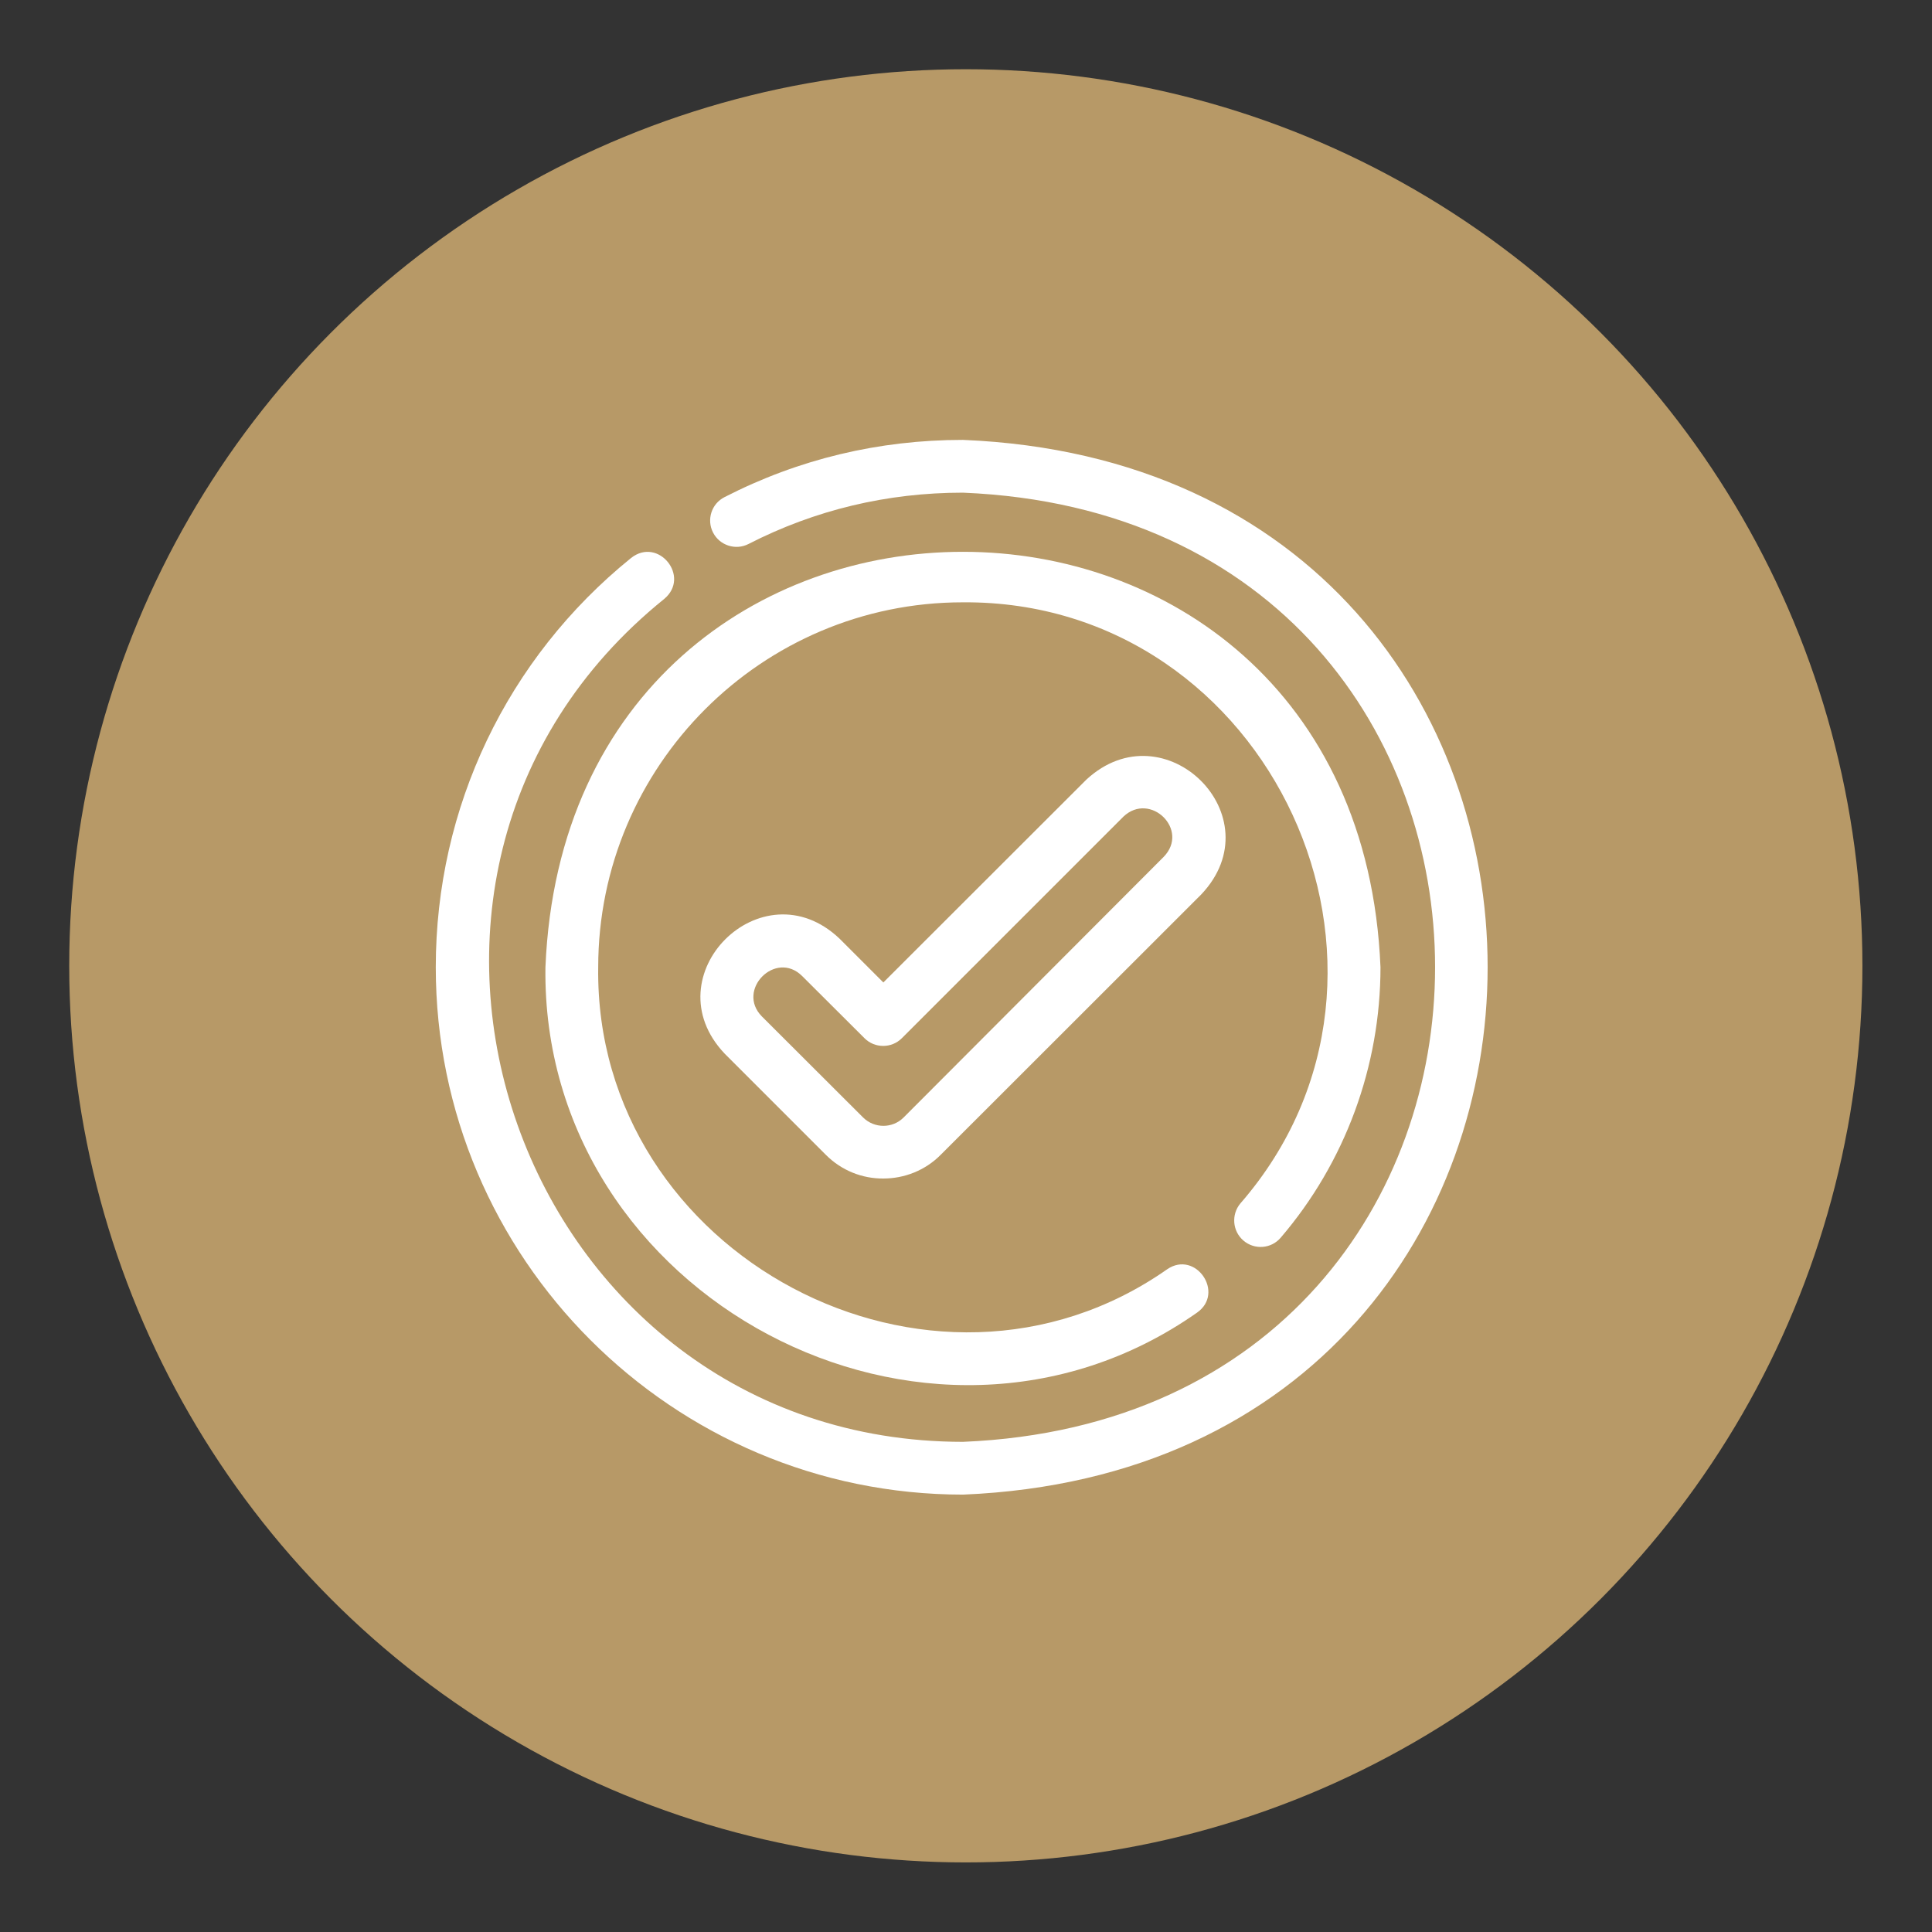 <?xml version="1.0" encoding="utf-8"?>
<!-- Generator: Adobe Illustrator 24.3.0, SVG Export Plug-In . SVG Version: 6.00 Build 0)  -->
<svg version="1.1" id="Layer_1" xmlns="http://www.w3.org/2000/svg" xmlns:xlink="http://www.w3.org/1999/xlink" x="0px" y="0px"
	 viewBox="0 0 1080 1080" style="enable-background:new 0 0 1080 1080;" xml:space="preserve">
<rect x="0" y="0" width="1080" height="1080" fill="#333333" stroke="none"/>
<style type="text/css">
	.st0{fill:#B79967;}
	.st1{fill:#FFFFFF;}
</style>
<circle class="st0" cx="539.9" cy="539.9" r="501.2"/>
<path class="st1" d="M538.3,245.9c-47,0-91.8,10.7-133.3,32c-7.3,3.7-10.1,12.6-6.4,19.8c3.7,7.2,12.6,10.1,19.8,6.4
	c37.3-19.1,77.6-28.7,119.9-28.7c351.9,14.5,351.9,516,0,530.6c-248.2-0.1-360.1-315.3-167-471.2c14.9-12.4-3.3-34.9-18.5-22.9
	C283.4,368,243.6,451.4,243.6,540.7c0,162.5,132.2,294.8,294.8,294.8C929.4,819.2,929.3,262,538.3,245.9L538.3,245.9z"/>
<path class="st1" d="M695.1,693.5c6.2,5.3,15.5,4.6,20.8-1.6c36-42,55.8-95.8,55.8-151.2c-12.8-309.6-454-309.7-466.8,0
	c-2.5,184.4,213.5,298.9,364.2,193.1c15.8-11-0.7-35.1-16.6-24.3c-131.7,92.3-320.3-7.8-318.1-168.8c0-112.5,91.4-204,203.8-204
	c172-1.3,268,206.3,155.2,336C688.2,678.9,688.9,688.2,695.1,693.5L695.1,693.5z"/>
<path class="st1" d="M493.8,658.8c11.6,0,23.3-4.4,32.1-13.3L671.5,500c41.3-43.6-20.5-104.6-64.2-64.2L493.8,549.2l-24.5-24.5
	c-43.4-41.2-105.5,20.8-64.2,64.3l56.6,56.6C470.5,654.4,482.1,658.9,493.8,658.8L493.8,658.8z M425.9,568.2
	c-14.6-14.8,7.7-37.3,22.5-22.6l34.9,34.8c5.7,5.7,15.1,5.7,20.8,0l123.9-123.9c15-14.2,37.2,7.4,22.5,22.5L505.1,624.7
	c-6.2,6.2-16.3,6.2-22.6,0L425.9,568.2L425.9,568.2z"/>
</svg>
